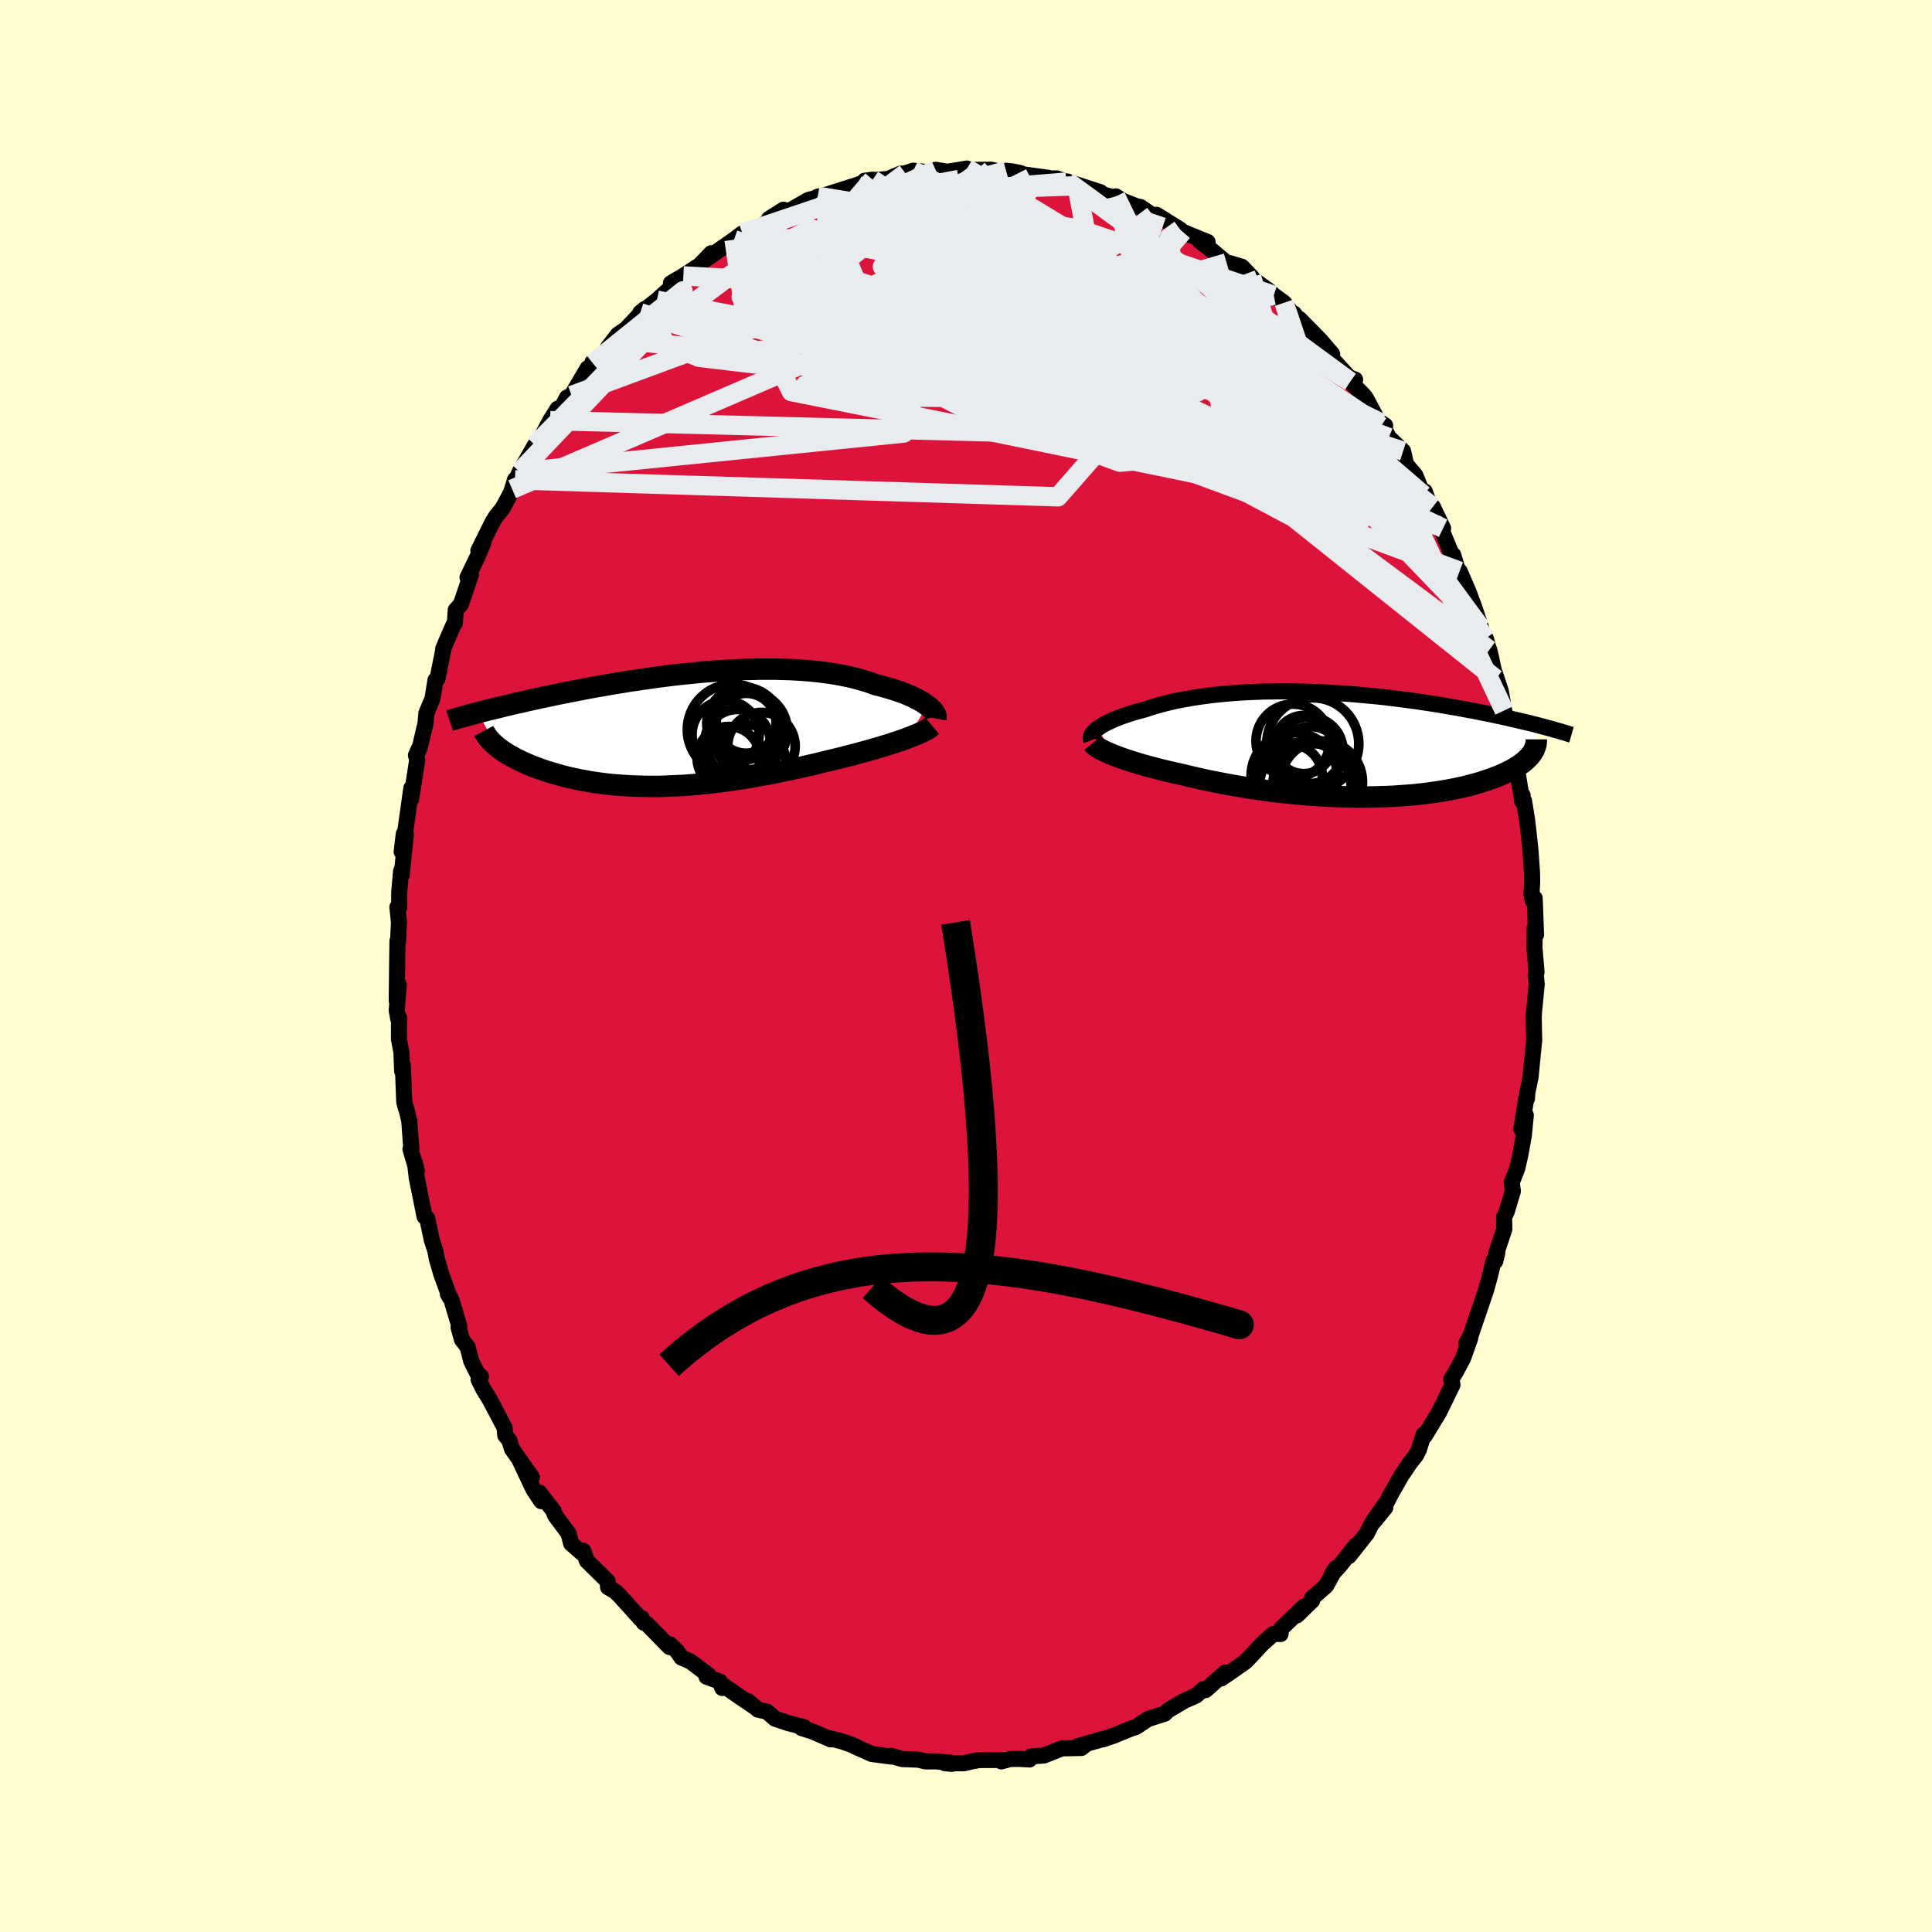 <svg viewBox="-100 -100 200 200" xmlns="http://www.w3.org/2000/svg" width="500" height="500" id="face-svg">
    <defs>
      <clipPath id="leftEyeClipPath">
        <polyline points="25.26,-2.44 25.04,-2.59 24.81,-2.75 24.55,-2.91 24.27,-3.06 23.97,-3.21 23.65,-3.37 23.31,-3.52 22.95,-3.67 22.57,-3.81 22.17,-3.95 21.76,-4.09 21.33,-4.22 20.88,-4.35 20.41,-4.48 19.93,-4.59 19.43,-4.78 18.91,-4.95 18.36,-5.11 17.79,-5.27 17.2,-5.41 16.58,-5.54 15.95,-5.66 15.29,-5.77 14.61,-5.86 13.92,-5.95 13.2,-6.02 12.48,-6.08 11.73,-6.13 10.98,-6.17 10.21,-6.19 9.43,-6.21 8.64,-6.21 7.84,-6.21 7.04,-6.19 6.23,-6.17 5.42,-6.13 4.61,-6.09 3.79,-6.04 2.97,-5.98 2.16,-5.92 1.35,-5.84 0.54,-5.76 -0.27,-5.68 -1.07,-5.59 -1.86,-5.49 -2.64,-5.39 -3.42,-5.28 -4.19,-5.17 -4.94,-5.06 -5.69,-4.95 -6.42,-4.83 -7.14,-4.71 -7.85,-4.59 -8.54,-4.47 -9.22,-4.35 -9.89,-4.23 -10.54,-4.1 -11.17,-3.98 -11.79,-3.86 -12.4,-3.74 -12.99,-3.62 -13.56,-3.5 -14.12,-3.38 -14.66,-3.27 -15.19,-3.15 -15.71,-3.04 -16.21,-2.93 -16.7,-2.81 -17.18,-2.71 -17.65,-2.6 -18.1,-2.49 -18.54,-2.39 -18.97,-2.28 -19.38,-2.18 -19.78,-2.08 -20.18,-1.99 -20.55,-1.89 -20.92,-1.8 -21.27,-1.7 -19.39,1.74 -19.2,1.89 -18.99,2.05 -18.77,2.21 -18.54,2.37 -18.29,2.52 -18.04,2.68 -17.76,2.83 -17.48,2.99 -17.18,3.14 -16.88,3.29 -16.55,3.44 -16.22,3.59 -15.87,3.74 -15.51,3.88 -15.14,4.02 -14.75,4.16 -14.35,4.3 -13.94,4.43 -13.51,4.56 -13.06,4.69 -12.6,4.82 -12.13,4.94 -11.64,5.05 -11.14,5.16 -10.63,5.27 -10.1,5.36 -9.56,5.46 -9.01,5.54 -8.44,5.62 -7.86,5.69 -7.27,5.75 -6.67,5.8 -6.05,5.84 -5.43,5.88 -4.79,5.9 -4.15,5.92 -3.49,5.93 -2.83,5.93 -2.16,5.92 -1.48,5.89 -0.79,5.86 -0.09,5.83 0.61,5.78 1.31,5.72 2.03,5.65 2.74,5.58 3.47,5.49 4.19,5.4 4.92,5.3 5.65,5.19 6.38,5.08 7.11,4.95 7.84,4.82 8.58,4.69 9.31,4.55 10.03,4.4 10.76,4.25 11.48,4.1 12.19,3.94 12.9,3.78 13.61,3.62 14.3,3.45 14.99,3.28 15.67,3.12 16.25,2.98 16.82,2.83 17.39,2.69 17.94,2.54 18.49,2.39 19.02,2.25 19.54,2.1 20.05,1.95 20.55,1.8 21.03,1.66 21.5,1.51 21.94,1.36 22.38,1.22 22.79,1.08 23.18,0.93" />
      </clipPath>
      <clipPath id="rightEyeClipPath">
        <polyline points="-24.8,-1.65 -24.61,-1.79 -24.39,-1.93 -24.16,-2.07 -23.9,-2.21 -23.62,-2.34 -23.33,-2.48 -23.01,-2.62 -22.68,-2.75 -22.33,-2.88 -21.96,-3.01 -21.57,-3.14 -21.17,-3.27 -20.75,-3.39 -20.31,-3.51 -19.86,-3.63 -19.39,-3.79 -18.9,-3.94 -18.38,-4.09 -17.85,-4.23 -17.29,-4.37 -16.71,-4.5 -16.1,-4.62 -15.48,-4.73 -14.84,-4.84 -14.18,-4.94 -13.51,-5.03 -12.82,-5.12 -12.11,-5.19 -11.39,-5.26 -10.66,-5.32 -9.92,-5.37 -9.17,-5.41 -8.4,-5.44 -7.63,-5.47 -6.86,-5.48 -6.07,-5.49 -5.29,-5.49 -4.5,-5.49 -3.7,-5.47 -2.91,-5.45 -2.12,-5.42 -1.33,-5.39 -0.54,-5.34 0.25,-5.29 1.03,-5.24 1.8,-5.18 2.57,-5.11 3.33,-5.04 4.09,-4.97 4.83,-4.89 5.57,-4.8 6.29,-4.71 7,-4.62 7.71,-4.53 8.4,-4.43 9.07,-4.33 9.74,-4.23 10.39,-4.13 11.03,-4.02 11.65,-3.91 12.26,-3.81 12.85,-3.7 13.43,-3.59 14,-3.49 14.55,-3.38 15.09,-3.27 15.62,-3.17 16.14,-3.06 16.64,-2.95 17.13,-2.85 17.61,-2.74 18.08,-2.63 18.53,-2.53 18.98,-2.42 19.41,-2.32 19.83,-2.22 20.24,-2.12 20.63,-2.02 21.01,-1.92 20.04,1.07 19.91,1.23 19.76,1.39 19.6,1.54 19.43,1.7 19.24,1.86 19.03,2.01 18.81,2.17 18.58,2.32 18.32,2.48 18.06,2.63 17.77,2.77 17.47,2.92 17.16,3.07 16.83,3.21 16.48,3.35 16.11,3.49 15.73,3.63 15.33,3.76 14.91,3.9 14.48,4.03 14.02,4.15 13.55,4.28 13.06,4.4 12.55,4.51 12.02,4.62 11.48,4.72 10.91,4.82 10.33,4.91 9.73,5 9.12,5.08 8.49,5.15 7.84,5.22 7.17,5.27 6.5,5.32 5.8,5.37 5.1,5.4 4.38,5.42 3.65,5.44 2.91,5.45 2.16,5.45 1.4,5.44 0.63,5.42 -0.14,5.4 -0.92,5.36 -1.7,5.32 -2.49,5.27 -3.28,5.21 -4.08,5.14 -4.87,5.06 -5.66,4.98 -6.45,4.89 -7.23,4.79 -8.01,4.68 -8.79,4.57 -9.55,4.45 -10.31,4.32 -11.06,4.19 -11.8,4.05 -12.53,3.91 -13.24,3.77 -13.94,3.62 -14.62,3.46 -15.29,3.31 -15.94,3.15 -16.53,3.02 -17.1,2.89 -17.66,2.76 -18.21,2.63 -18.74,2.49 -19.26,2.35 -19.77,2.22 -20.26,2.08 -20.73,1.94 -21.19,1.8 -21.62,1.66 -22.04,1.52 -22.44,1.38 -22.81,1.24 -23.17,1.11" />
      </clipPath>
      <filter id="fuzzy">
        <feTurbulence id="turbulence" baseFrequency="0.05" numOctaves="3" type="noise" result="noise" />
        <feDisplacementMap in="SourceGraphic" in2="noise" scale="2" />
      </filter>
      <linearGradient id="rainbowGradient" x1="0%" y1="0%" x2="100%" y2="0%">
        <stop offset="0%" style="stop-color: [object Object]; stop-opacity: 1" />
        <stop offset="50%" style="stop-color: [object Object]; stop-opacity: 1" />
        <stop offset="100%" style="stop-color: [object Object]; stop-opacity: 1" />
      </linearGradient>
    </defs>
    <rect x="-100" y="-100" width="100%" height="100%" fill="rgb(255, 253, 208)" />
    <polyline id="faceContour" points="59.06,0.64 58.98,0.92 59.08,1.88 58.76,5.16 58.81,4.53 58.77,5.38 58.82,7.69 58.66,9.26 58.44,11.52 58.11,13.1 58.07,13.73 57.99,13.72 57.49,16.88 57.95,15.44 57.75,17.52 57.39,19.52 57.06,20.97 56.5,22.4 56.61,23.32 55.98,25.41 55.7,26 55.73,27.23 54.89,29.75 55,29.68 54.79,30.56 54.63,30.48 54.19,32.28 53.83,33.57 53.3,35.12 53.38,34.9 52.23,38.27 51.79,39.05 52.2,38.51 51.46,40.6 50.69,42.04 50.23,42.79 50.29,43.03 50.36,43.35 48.96,46.22 47.48,48.65 47.38,48.5 46.87,50.1 46.59,50.64 45.96,51.44 45.07,52.76 43.97,54.69 43.31,55.98 43.41,56.06 42.06,57.7 43.38,55.73 42.14,57.48 41.49,58.75 39.64,61.09 40.37,59.97 38.67,62.11 37.89,62.95 38.28,62.34 37.28,64.16 35.83,65.43 35.83,65.69 34.26,67.22 34.98,66.32 32.63,68.59 32.56,69.15 31.82,69.14 30.63,70.2 29.47,71.46 28.93,72.01 27.53,73 26.42,73.75 26.84,73.14 24.8,74.96 24.56,74.86 24.45,74.97 23.82,75.52 22.61,76.06 21.12,76.94 20.94,77.04 20.55,77.41 18.87,77.94 18.29,78.31 17.58,78.79 17.16,78.91 15.25,79.69 14.16,80.06 13.87,80.08 13.72,80.16 11.62,80.75 12.34,80.63 11.94,80.95 9.93,80.99 8.06,81.73 6.76,81.82 6.57,82.14 5.57,82.08 4.58,82.09 3.66,82.34 3.82,82.19 1.35,82.2 0.65,82.33 -0.21,82.53 -2.19,82.53 -1.47,82.59 -1.59,82.47 -3.08,82.34 -4.19,82.34 -4.95,82.16 -6.58,82.1 -7.77,81.76 -7.73,81.84 -9.75,81.57 -11.46,80.81 -11.26,80.87 -11.85,80.61 -12.86,80.26 -14.42,79.87 -14.01,80.06 -15.87,79.25 -17.03,78.88 -16.78,78.79 -18.39,78.38 -19.76,77.92 -20.6,77.19 -21.53,76.98 -22.58,76.09 -21.98,76.63 -23.5,75.6 -24.93,74.6 -25.23,74.74 -25.47,74.08 -26.86,73.57 -26.59,73.46 -28.52,71.99 -29.45,71.59 -29.94,70.89 -30.63,70.23 -30.69,70.5 -33.01,68.13 -33.36,67.98 -33.56,67.51 -33.7,67.57 -35.9,65.13 -36.36,64.71 -37.05,64.31 -37.09,63.7 -39.25,61.57 -39.61,60.54 -39.77,60.75 -40.88,59.78 -41.14,58.75 -42.52,56.89 -42.64,56.63 -42.68,56.43 -44.18,54.49 -43.97,55.4 -44.79,54.16 -46.22,51.13 -44.94,52.92 -47,49.99 -47.27,49.11 -47.69,48.6 -47.77,47.78 -49.34,44.81 -49.94,43.85 -50.46,42.81 -50.21,42.5 -50.62,42.1 -51.22,40.89 -51.59,39.44 -52.18,38.67 -52.53,37.4 -52.45,37.29 -53.27,34.53 -53.64,33.94 -53.43,34.33 -54.33,31.86 -54.78,30.31 -54.94,29.46 -55.3,28.37 -55.77,26.14 -56.05,25.94 -56.16,25.37 -56.86,21.92 -57.03,20.43 -56.85,21.19 -57.51,18.96 -57.42,18.95 -57.63,16.05 -57.94,14.75 -58,14.66 -58.15,14.1 -58.3,10.28 -58.37,10.88 -58.44,8.97 -58.7,7.56 -58.69,5.32 -58.78,5.45 -58.93,4.58 -58.72,1.93 -58.93,3.58 -58.88,-0.7 -58.85,-2.61 -58.79,-2.57 -58.7,-4.54 -58.86,-6.1 -58.68,-6.04 -58.67,-7.63 -58.48,-9.82 -58.42,-9.41 -57.98,-13.64 -58.42,-11.82 -58.2,-13.67 -58.1,-13.54 -57.42,-18.4 -57.44,-17.28 -56.81,-21.33 -56.94,-21.82 -56.5,-22.8 -56.85,-21.89 -56.52,-22.7 -55.95,-25.12 -55.86,-26.17 -55.23,-27.68 -54.92,-29.59 -54.71,-29.74 -54.09,-32.83 -54.12,-32.83 -53.74,-33.74 -53.06,-35.3 -52.91,-35.51 -52.82,-36.86 -52.29,-37.43 -51.25,-40.51 -51.6,-40.22 -50.55,-42.4 -49.98,-43.78 -50.48,-42.99 -49,-45.98 -48.63,-46.57 -47.98,-47.36 -47.11,-48.98 -46.98,-49.36 -46.69,-50.33 -46.48,-50.52 -46.21,-51.14 -44.62,-53.91 -44.38,-53.92 -43.05,-56.46 -42.95,-56.61 -42.28,-57.68 -41.82,-57.88 -41.31,-58.84 -40.83,-59.06 -39.17,-61.88 -38.92,-61.34 -38.67,-62.49 -38.62,-62.39 -35.99,-64.85 -37.09,-63.99 -36.05,-65.35 -35.18,-65.95 -33.23,-68.03 -33.72,-67.63 -33.24,-67.94 -31.99,-68.92 -30.28,-70.47 -29.45,-70.9 -30.54,-70.69 -29.26,-71.44 -27.55,-72.56 -26.37,-73.79 -26.83,-73.22 -24.01,-75.19 -23.15,-75.84 -23.19,-75.57 -22.65,-75.87 -20.39,-77.07 -20.38,-77.35 -18.89,-78.29 -18.81,-78.14 -18.7,-77.94 -16.32,-79.3 -15.04,-79.63 -16.55,-79.04 -15.35,-79.64 -14.58,-79.8 -11.79,-80.69 -11.13,-80.88 -11.3,-80.85 -9.66,-81.4 -10.49,-81.29 -8.06,-81.47 -6.79,-82.02 -6.27,-82.06 -5.47,-82.33 -4.36,-82.22 -3.86,-82.19 -3.14,-82.42 -1.91,-82.22 0.1,-82.55 -0.28,-82.35 0.54,-82.41 2.61,-82.43 3.59,-82.21 4.15,-82.32 4.82,-82.25 5.65,-82.08 5.33,-82.03 8.53,-81.59 7.83,-81.51 9.41,-81.53 11.48,-80.77 10.39,-81.15 10.5,-81.21 13.92,-80.1 13.32,-80.12 15.9,-79.38 15.51,-79.67 16.26,-79.19 17.99,-78.52 17.62,-78.66 18.05,-78.57 19.36,-77.69 19.73,-77.76 22.17,-76.24 22.42,-76.01 23.14,-75.71 25.01,-74.95 24.21,-75.03 25.3,-74.2 26.98,-72.79 27.26,-72.77 28.55,-72.39 29.57,-71.32 28.95,-71.64 31.43,-69.85 31.86,-69.43 32.92,-68.66 33.76,-67.56 33.95,-67.54 34.42,-66.89 34.52,-66.98 36.7,-64.76 37.9,-63.36 37.73,-63.23 37.68,-63.1 39.66,-60.94 40.28,-60.71 39.77,-60.5 41.09,-59.17 41.39,-58.8 42.95,-55.88 43.39,-55.95 42.99,-56.21 43.78,-54.7 45.25,-53.3 45.55,-51.94 46.52,-50.79 47.34,-48.76 47.39,-48.85 47.49,-49.13 48.07,-47.51 48.33,-47.53 49.39,-45.31 49.06,-45.56 50.24,-42.71 50.44,-42.55 51,-40.68 51.1,-40.87 52.03,-38.72 52.59,-37.22 53.33,-34.98 53.11,-35.25 53.81,-33.9 54.42,-31.65 54.17,-32.72 54.84,-29.72 54.71,-30.41 55.36,-28.46 55.71,-26.45 56.13,-24.93 56.53,-23.83 56.67,-23.82 57.04,-21.06 56.8,-21.82 57.59,-17.04 57.62,-17.68 57.55,-17.11 57.77,-17.08 58.09,-15.08 58.26,-13.59 58.43,-12.01 58.59,-9.71 58.61,-8.72 58.54,-7.4 58.68,-6.74 58.87,-7.02 59.01,-3.23 58.87,-3.97 58.85,-1.87 59.06,0.64 58.98,0.92" fill="rgb(220, 20, 60)" stroke="black" stroke-width="1.667" stroke-linejoin="round" filter="url(#fuzzy)" />
    <g transform="translate(38.44 -22.94)">
      <polyline id="rightCountour" points="-24.8,-1.65 -24.61,-1.79 -24.39,-1.93 -24.16,-2.07 -23.9,-2.21 -23.62,-2.34 -23.33,-2.48 -23.01,-2.62 -22.68,-2.75 -22.33,-2.88 -21.96,-3.01 -21.57,-3.14 -21.17,-3.27 -20.75,-3.39 -20.31,-3.51 -19.86,-3.63 -19.39,-3.79 -18.9,-3.94 -18.38,-4.09 -17.85,-4.23 -17.29,-4.37 -16.71,-4.5 -16.1,-4.62 -15.48,-4.73 -14.84,-4.84 -14.18,-4.94 -13.51,-5.03 -12.82,-5.12 -12.11,-5.19 -11.39,-5.26 -10.66,-5.32 -9.92,-5.37 -9.17,-5.41 -8.4,-5.44 -7.63,-5.47 -6.86,-5.48 -6.07,-5.49 -5.29,-5.49 -4.5,-5.49 -3.7,-5.47 -2.91,-5.45 -2.12,-5.42 -1.33,-5.39 -0.54,-5.34 0.25,-5.29 1.03,-5.24 1.8,-5.18 2.57,-5.11 3.33,-5.04 4.09,-4.97 4.83,-4.89 5.57,-4.8 6.29,-4.71 7,-4.62 7.71,-4.53 8.4,-4.43 9.07,-4.33 9.74,-4.23 10.39,-4.13 11.03,-4.02 11.65,-3.91 12.26,-3.81 12.85,-3.7 13.43,-3.59 14,-3.49 14.55,-3.38 15.09,-3.27 15.62,-3.17 16.14,-3.06 16.64,-2.95 17.13,-2.85 17.61,-2.74 18.08,-2.63 18.53,-2.53 18.98,-2.42 19.41,-2.32 19.83,-2.22 20.24,-2.12 20.63,-2.02 21.01,-1.92 20.04,1.07 19.91,1.23 19.76,1.39 19.6,1.54 19.43,1.7 19.24,1.86 19.03,2.01 18.81,2.17 18.58,2.32 18.32,2.48 18.06,2.63 17.77,2.77 17.47,2.92 17.16,3.07 16.83,3.21 16.48,3.35 16.11,3.49 15.73,3.63 15.33,3.76 14.91,3.9 14.48,4.03 14.02,4.15 13.55,4.28 13.06,4.4 12.55,4.51 12.02,4.62 11.48,4.72 10.91,4.82 10.33,4.91 9.73,5 9.12,5.08 8.49,5.15 7.84,5.22 7.17,5.27 6.5,5.32 5.8,5.37 5.1,5.4 4.38,5.42 3.65,5.44 2.91,5.45 2.16,5.45 1.4,5.44 0.63,5.42 -0.14,5.4 -0.92,5.36 -1.7,5.32 -2.49,5.27 -3.28,5.21 -4.08,5.14 -4.87,5.06 -5.66,4.98 -6.45,4.89 -7.23,4.79 -8.01,4.68 -8.79,4.57 -9.55,4.45 -10.31,4.32 -11.06,4.19 -11.8,4.05 -12.53,3.91 -13.24,3.77 -13.94,3.62 -14.62,3.46 -15.29,3.31 -15.94,3.15 -16.53,3.02 -17.1,2.89 -17.66,2.76 -18.21,2.63 -18.74,2.49 -19.26,2.35 -19.77,2.22 -20.26,2.08 -20.73,1.94 -21.19,1.8 -21.62,1.66 -22.04,1.52 -22.44,1.38 -22.81,1.24 -23.17,1.11" fill="white" stroke="white" stroke-width="0" stroke-linejoin="round" filter="url(#fuzzy)" />
    </g>
    <g transform="translate(-29.25 -24.52)">
      <polyline id="leftCountour" points="25.26,-2.44 25.04,-2.59 24.81,-2.75 24.55,-2.91 24.27,-3.06 23.97,-3.21 23.65,-3.37 23.31,-3.52 22.95,-3.67 22.57,-3.81 22.17,-3.95 21.76,-4.09 21.33,-4.22 20.88,-4.35 20.41,-4.48 19.93,-4.59 19.43,-4.78 18.91,-4.95 18.36,-5.11 17.79,-5.27 17.2,-5.41 16.58,-5.54 15.95,-5.66 15.29,-5.77 14.61,-5.86 13.92,-5.95 13.2,-6.02 12.48,-6.08 11.73,-6.13 10.98,-6.17 10.21,-6.19 9.43,-6.21 8.64,-6.21 7.84,-6.21 7.04,-6.19 6.23,-6.17 5.42,-6.13 4.61,-6.09 3.79,-6.04 2.97,-5.98 2.16,-5.92 1.35,-5.84 0.54,-5.76 -0.27,-5.68 -1.07,-5.59 -1.86,-5.49 -2.64,-5.39 -3.42,-5.28 -4.19,-5.17 -4.94,-5.06 -5.69,-4.95 -6.42,-4.83 -7.14,-4.71 -7.85,-4.59 -8.54,-4.47 -9.22,-4.35 -9.89,-4.23 -10.54,-4.1 -11.17,-3.98 -11.79,-3.86 -12.4,-3.74 -12.99,-3.62 -13.56,-3.5 -14.12,-3.38 -14.66,-3.27 -15.19,-3.15 -15.71,-3.04 -16.21,-2.93 -16.7,-2.81 -17.18,-2.71 -17.65,-2.6 -18.1,-2.49 -18.54,-2.39 -18.97,-2.28 -19.38,-2.18 -19.78,-2.08 -20.18,-1.99 -20.55,-1.89 -20.92,-1.8 -21.27,-1.7 -19.39,1.74 -19.2,1.89 -18.99,2.05 -18.77,2.21 -18.54,2.37 -18.29,2.52 -18.04,2.68 -17.76,2.83 -17.48,2.99 -17.18,3.14 -16.88,3.29 -16.55,3.44 -16.22,3.59 -15.87,3.74 -15.51,3.88 -15.14,4.02 -14.75,4.16 -14.35,4.3 -13.94,4.43 -13.51,4.56 -13.06,4.69 -12.6,4.82 -12.13,4.94 -11.64,5.05 -11.14,5.16 -10.63,5.27 -10.1,5.36 -9.56,5.46 -9.01,5.54 -8.44,5.62 -7.86,5.69 -7.27,5.75 -6.67,5.8 -6.05,5.84 -5.43,5.88 -4.79,5.9 -4.15,5.92 -3.49,5.93 -2.83,5.93 -2.16,5.92 -1.48,5.89 -0.79,5.86 -0.09,5.83 0.61,5.78 1.31,5.72 2.03,5.65 2.74,5.58 3.47,5.49 4.19,5.4 4.92,5.3 5.65,5.19 6.38,5.08 7.11,4.95 7.84,4.82 8.58,4.69 9.31,4.55 10.03,4.4 10.76,4.25 11.48,4.1 12.19,3.94 12.9,3.78 13.61,3.62 14.3,3.45 14.99,3.28 15.67,3.12 16.25,2.98 16.82,2.83 17.39,2.69 17.94,2.54 18.49,2.39 19.02,2.25 19.54,2.1 20.05,1.95 20.55,1.8 21.03,1.66 21.5,1.51 21.94,1.36 22.38,1.22 22.79,1.08 23.18,0.93" fill="white" stroke="white" stroke-width="0" stroke-linejoin="round" filter="url(#fuzzy)" />
    </g>
    <g transform="translate(38.44 -22.94)">
      <polyline id="rightUpper" points="-25.48,-0.43 -25.52,-0.53 -25.54,-0.64 -25.52,-0.76 -25.49,-0.87 -25.43,-1 -25.35,-1.12 -25.25,-1.25 -25.12,-1.38 -24.97,-1.52 -24.8,-1.65 -24.61,-1.79 -24.39,-1.93 -24.16,-2.07 -23.9,-2.21 -23.62,-2.34 -23.33,-2.48 -23.01,-2.62 -22.68,-2.75 -22.33,-2.88 -21.96,-3.01 -21.57,-3.14 -21.17,-3.27 -20.75,-3.39 -20.31,-3.51 -19.86,-3.63 -19.39,-3.79 -18.9,-3.94 -18.38,-4.09 -17.85,-4.23 -17.29,-4.37 -16.71,-4.5 -16.1,-4.62 -15.48,-4.73 -14.84,-4.84 -14.18,-4.94 -13.51,-5.03 -12.82,-5.12 -12.11,-5.19 -11.39,-5.26 -10.66,-5.32 -9.92,-5.37 -9.17,-5.41 -8.4,-5.44 -7.63,-5.47 -6.86,-5.48 -6.07,-5.49 -5.29,-5.49 -4.5,-5.49 -3.7,-5.47 -2.91,-5.45 -2.12,-5.42 -1.33,-5.39 -0.54,-5.34 0.25,-5.29 1.03,-5.24 1.8,-5.18 2.57,-5.11 3.33,-5.04 4.09,-4.97 4.83,-4.89 5.57,-4.8 6.29,-4.71 7,-4.62 7.71,-4.53 8.4,-4.43 9.07,-4.33 9.74,-4.23 10.39,-4.13 11.03,-4.02 11.65,-3.91 12.26,-3.81 12.85,-3.7 13.43,-3.59 14,-3.49 14.55,-3.38 15.09,-3.27 15.62,-3.17 16.14,-3.06 16.64,-2.95 17.13,-2.85 17.61,-2.74 18.08,-2.63 18.53,-2.53 18.98,-2.42 19.41,-2.32 19.83,-2.22 20.24,-2.12 20.63,-2.02 21.01,-1.92 21.39,-1.82 21.75,-1.72 22.1,-1.63 22.43,-1.53 22.76,-1.44 23.08,-1.35 23.38,-1.26 23.68,-1.17 23.96,-1.08 24.24,-1" fill="none" stroke="black" stroke-width="1.667" stroke-linejoin="round" filter="url(#fuzzy)" />
      <polyline id="rightLower" points="-25.33,-0.13 -25.24,-0.02 -25.12,0.09 -24.97,0.21 -24.79,0.33 -24.59,0.45 -24.35,0.58 -24.09,0.71 -23.81,0.84 -23.5,0.97 -23.17,1.11 -22.81,1.24 -22.44,1.38 -22.04,1.52 -21.62,1.66 -21.19,1.8 -20.73,1.94 -20.26,2.08 -19.77,2.22 -19.26,2.35 -18.74,2.49 -18.21,2.63 -17.66,2.76 -17.1,2.89 -16.53,3.02 -15.94,3.15 -15.29,3.31 -14.62,3.46 -13.94,3.62 -13.24,3.77 -12.53,3.91 -11.8,4.05 -11.06,4.19 -10.31,4.32 -9.55,4.45 -8.79,4.57 -8.01,4.68 -7.23,4.79 -6.45,4.89 -5.66,4.98 -4.87,5.06 -4.08,5.14 -3.28,5.21 -2.49,5.27 -1.7,5.32 -0.92,5.36 -0.14,5.4 0.63,5.42 1.4,5.44 2.16,5.45 2.91,5.45 3.65,5.44 4.38,5.42 5.1,5.4 5.8,5.37 6.5,5.32 7.17,5.27 7.84,5.22 8.49,5.15 9.12,5.08 9.73,5 10.33,4.91 10.91,4.82 11.48,4.72 12.02,4.62 12.55,4.51 13.06,4.4 13.55,4.28 14.02,4.15 14.48,4.03 14.91,3.9 15.33,3.76 15.73,3.63 16.11,3.49 16.48,3.35 16.83,3.21 17.16,3.07 17.47,2.92 17.77,2.77 18.06,2.63 18.32,2.48 18.58,2.32 18.81,2.17 19.03,2.01 19.24,1.86 19.43,1.7 19.6,1.54 19.76,1.39 19.91,1.23 20.04,1.07 20.16,0.91 20.26,0.75 20.35,0.59 20.42,0.43 20.48,0.27 20.53,0.11 20.57,-0.04 20.59,-0.2 20.6,-0.36 20.6,-0.52" fill="none" stroke="black" stroke-width="2.222" stroke-linejoin="round" filter="url(#fuzzy)" />
      <circle r="4.234" cx="-1.628" cy="3.873" stroke="black" fill="none" stroke-width="1.0" filter="url(#fuzzy)" clip-path="url(#rightEyeClipPath)" /><circle r="3.148" cx="-2.753" cy="1.303" stroke="black" fill="none" stroke-width="1.0" filter="url(#fuzzy)" clip-path="url(#rightEyeClipPath)" /><circle r="4.764" cx="-2.543" cy="-0.062" stroke="black" fill="none" stroke-width="1.0" filter="url(#fuzzy)" clip-path="url(#rightEyeClipPath)" /><circle r="4.282" cx="-2.398" cy="4.213" stroke="black" fill="none" stroke-width="1.0" filter="url(#fuzzy)" clip-path="url(#rightEyeClipPath)" /><circle r="3.348" cx="-4.903" cy="3.323" stroke="black" fill="none" stroke-width="1.0" filter="url(#fuzzy)" clip-path="url(#rightEyeClipPath)" /><circle r="4.762" cx="-3.328" cy="4.483" stroke="black" fill="none" stroke-width="1.0" filter="url(#fuzzy)" clip-path="url(#rightEyeClipPath)" /><circle r="3.826" cx="-4.593" cy="-0.347" stroke="black" fill="none" stroke-width="1.0" filter="url(#fuzzy)" clip-path="url(#rightEyeClipPath)" /><circle r="4.46" cx="-4.468" cy="3.243" stroke="black" fill="none" stroke-width="1.0" filter="url(#fuzzy)" clip-path="url(#rightEyeClipPath)" /><circle r="3.444" cx="-2.863" cy="0.608" stroke="black" fill="none" stroke-width="1.0" filter="url(#fuzzy)" clip-path="url(#rightEyeClipPath)" /><circle r="3.012" cx="-3.473" cy="0.018" stroke="black" fill="none" stroke-width="1.0" filter="url(#fuzzy)" clip-path="url(#rightEyeClipPath)" />
      </g>
    <g transform="translate(-29.25 -24.52)">
      <polyline id="leftUpper" points="26.13,-1.1 26.15,-1.21 26.15,-1.32 26.12,-1.44 26.07,-1.57 25.99,-1.7 25.89,-1.84 25.77,-1.99 25.62,-2.13 25.45,-2.29 25.26,-2.44 25.04,-2.59 24.81,-2.75 24.55,-2.91 24.27,-3.06 23.97,-3.21 23.65,-3.37 23.31,-3.52 22.95,-3.67 22.57,-3.81 22.17,-3.95 21.76,-4.09 21.33,-4.22 20.88,-4.35 20.41,-4.48 19.93,-4.59 19.43,-4.78 18.91,-4.95 18.36,-5.11 17.79,-5.27 17.2,-5.41 16.58,-5.54 15.95,-5.66 15.29,-5.77 14.61,-5.86 13.92,-5.95 13.2,-6.02 12.48,-6.08 11.73,-6.13 10.98,-6.17 10.21,-6.19 9.43,-6.21 8.64,-6.21 7.84,-6.21 7.04,-6.19 6.23,-6.17 5.42,-6.13 4.61,-6.09 3.79,-6.04 2.97,-5.98 2.16,-5.92 1.35,-5.84 0.54,-5.76 -0.27,-5.68 -1.07,-5.59 -1.86,-5.49 -2.64,-5.39 -3.42,-5.28 -4.19,-5.17 -4.94,-5.06 -5.69,-4.95 -6.42,-4.83 -7.14,-4.71 -7.85,-4.59 -8.54,-4.47 -9.22,-4.35 -9.89,-4.23 -10.54,-4.1 -11.17,-3.98 -11.79,-3.86 -12.4,-3.74 -12.99,-3.62 -13.56,-3.5 -14.12,-3.38 -14.66,-3.27 -15.19,-3.15 -15.71,-3.04 -16.21,-2.93 -16.7,-2.81 -17.18,-2.71 -17.65,-2.6 -18.1,-2.49 -18.54,-2.39 -18.97,-2.28 -19.38,-2.18 -19.78,-2.08 -20.18,-1.99 -20.55,-1.89 -20.92,-1.8 -21.27,-1.7 -21.62,-1.61 -21.95,-1.53 -22.27,-1.44 -22.58,-1.35 -22.88,-1.27 -23.16,-1.19 -23.44,-1.11 -23.71,-1.03 -23.97,-0.96 -24.21,-0.88" fill="none" stroke="black" stroke-width="2.222" stroke-linejoin="round" filter="url(#fuzzy)" />
      <polyline id="leftLower" points="25.75,-0.35 25.62,-0.24 25.46,-0.12 25.28,0 25.06,0.13 24.81,0.25 24.53,0.38 24.23,0.52 23.9,0.65 23.55,0.79 23.18,0.93 22.79,1.08 22.38,1.22 21.94,1.36 21.5,1.51 21.03,1.66 20.55,1.8 20.05,1.95 19.54,2.1 19.02,2.25 18.49,2.39 17.94,2.54 17.39,2.69 16.82,2.83 16.25,2.98 15.67,3.12 14.99,3.28 14.3,3.45 13.61,3.62 12.9,3.78 12.19,3.94 11.48,4.1 10.76,4.25 10.03,4.4 9.31,4.55 8.58,4.69 7.84,4.82 7.11,4.95 6.38,5.08 5.65,5.19 4.92,5.3 4.19,5.4 3.47,5.49 2.74,5.58 2.03,5.65 1.31,5.72 0.61,5.78 -0.09,5.83 -0.79,5.86 -1.48,5.89 -2.16,5.92 -2.83,5.93 -3.49,5.93 -4.15,5.92 -4.79,5.9 -5.43,5.88 -6.05,5.84 -6.67,5.8 -7.27,5.75 -7.86,5.69 -8.44,5.62 -9.01,5.54 -9.56,5.46 -10.1,5.36 -10.63,5.27 -11.14,5.16 -11.64,5.05 -12.13,4.94 -12.6,4.82 -13.06,4.69 -13.51,4.56 -13.94,4.43 -14.35,4.3 -14.75,4.16 -15.14,4.02 -15.51,3.88 -15.87,3.74 -16.22,3.59 -16.55,3.44 -16.88,3.29 -17.18,3.14 -17.48,2.99 -17.76,2.83 -18.04,2.68 -18.29,2.52 -18.54,2.37 -18.77,2.21 -18.99,2.05 -19.2,1.89 -19.39,1.74 -19.57,1.58 -19.74,1.42 -19.9,1.26 -20.04,1.11 -20.18,0.95 -20.3,0.8 -20.41,0.64 -20.5,0.49 -20.59,0.34 -20.67,0.19" fill="none" stroke="black" stroke-width="2.222" stroke-linejoin="round" filter="url(#fuzzy)" />
      <circle r="4.224" cx="6.441" cy="3.743" stroke="black" fill="none" stroke-width="1.0" filter="url(#fuzzy)" clip-path="url(#leftEyeClipPath)" /><circle r="3.492" cx="8.076" cy="1.758" stroke="black" fill="none" stroke-width="1.0" filter="url(#fuzzy)" clip-path="url(#leftEyeClipPath)" /><circle r="3.258" cx="4.671" cy="2.983" stroke="black" fill="none" stroke-width="1.0" filter="url(#fuzzy)" clip-path="url(#leftEyeClipPath)" /><circle r="3.772" cx="6.186" cy="-0.582" stroke="black" fill="none" stroke-width="1.0" filter="url(#fuzzy)" clip-path="url(#leftEyeClipPath)" /><circle r="4.702" cx="5.106" cy="0.053" stroke="black" fill="none" stroke-width="1.0" filter="url(#fuzzy)" clip-path="url(#leftEyeClipPath)" /><circle r="3.476" cx="4.366" cy="0.533" stroke="black" fill="none" stroke-width="1.0" filter="url(#fuzzy)" clip-path="url(#leftEyeClipPath)" /><circle r="3.64" cx="6.456" cy="-0.577" stroke="black" fill="none" stroke-width="1.0" filter="url(#fuzzy)" clip-path="url(#leftEyeClipPath)" /><circle r="4.018" cx="6.741" cy="0.178" stroke="black" fill="none" stroke-width="1.0" filter="url(#fuzzy)" clip-path="url(#leftEyeClipPath)" /><circle r="3.102" cx="6.491" cy="-0.607" stroke="black" fill="none" stroke-width="1.0" filter="url(#fuzzy)" clip-path="url(#leftEyeClipPath)" /><circle r="3.388" cx="5.601" cy="1.348" stroke="black" fill="none" stroke-width="1.0" filter="url(#fuzzy)" clip-path="url(#leftEyeClipPath)" />
    </g>
    <g id="hairs">
      <polyline points="43.78,-54.7 4.83,-69.53 -5.79,-73.44 -1.06,-73.35 8.3,-71.47 15.4,-68.86 17.07,-66.55 13.12,-65.38 5.36,-65.53 -3.6,-66.6 -11.48,-68.03 -17.04,-69.34 -20.2,-70.2 -21.65,-70.39 -22.27,-69.79 -22.59,-68.52 -22.32,-67.08 -20.38,-66.35 -15.67,-67.42 -8.42,-71.01 -1.11,-76.38 4.21,-80.65 10.39,-81.15" fill="none" stroke="rgb(233, 236, 239)" stroke-width="2" stroke-linejoin="round" filter="url(#fuzzy)" /><polyline points="-11.3,-80.85 18.07,-64.97 12.86,-64.86 2.19,-68.3 -3.34,-71.84 -3.85,-74.25 -1.92,-74.91 1.02,-73.79 4.84,-71.4 9.71,-68.57 15.32,-66.01 20.88,-64.04 25.6,-62.58 29.11,-61.37 31.39,-60.25 32.42,-59.4 31.76,-59.31 28.7,-60.4 22.78,-62.58 14.35,-65.11 4.69,-67.36 -3.84,-69.81 -7.57,-73.79 -4.08,-79.08 -5.47,-82.33" fill="none" stroke="rgb(233, 236, 239)" stroke-width="2" stroke-linejoin="round" filter="url(#fuzzy)" /><polyline points="-3.14,-82.42 -8.59,-79.91 -9.33,-76.45 -3.46,-72.05 2.62,-67.48 5.72,-64.69 6.47,-64.52 6.3,-66.22 6.04,-68.18 6.12,-69.02 6.78,-68.21 7.94,-66.27 8.95,-64.45 9.05,-63.97 8.04,-65.3 6.24,-67.89 3.65,-70.58 -0.66,-72.46 -7.26,-73.61 -13.36,-75.08 -11.41,-78.06 4.15,-82.32" fill="none" stroke="rgb(233, 236, 239)" stroke-width="2" stroke-linejoin="round" filter="url(#fuzzy)" /><polyline points="-46.21,-51.14 -6.45,-55.17 -4.87,-61.09 -8.56,-65.95 -10.4,-68.59 -8.55,-69.01 -4.06,-67.69 0.5,-65.36 2.84,-62.82 2,-60.91 -1.57,-60.34 -6.54,-61.53 -11.13,-64.47 -13.86,-68.57 -14.35,-72.82 -14.12,-75.86 -16.05,-76.3 -22.39,-73.01 -33.06,-64.98 -46.21,-51.14" fill="none" stroke="rgb(233, 236, 239)" stroke-width="2" stroke-linejoin="round" filter="url(#fuzzy)" /><polyline points="15.51,-79.67 19.07,-66.16 4.88,-68.8 -5.27,-71.62 -8.65,-72.39 -7.41,-72.46 -4.28,-72.74 -0.75,-72.95 2.96,-72.25 6.98,-70.2 11.07,-67.14 14.55,-64.14 16.53,-62.38 16.21,-62.62 13.23,-64.9 8.13,-68.53 2.55,-72.45 -1.43,-75.52 -2.35,-76.8 0.1,-75.77 6.4,-72.82 17.35,-70.72 19.73,-77.76" fill="none" stroke="rgb(233, 236, 239)" stroke-width="2" stroke-linejoin="round" filter="url(#fuzzy)" /><polyline points="53.33,-34.98 28.4,-60.91 23.11,-67.55 21.87,-68.57 19.08,-68.05 12.91,-67.1 5.15,-65.9 -1.29,-64.6 -5.2,-63.51 -7.69,-62.81 -10.83,-62.44 -15.8,-62.25 -22,-62.34 -27.62,-63.01 -31.08,-64.41 -32.04,-66.23 -31.25,-68.01 -29.66,-69.61 -29.3,-69.89 -38.62,-62.39" fill="none" stroke="rgb(233, 236, 239)" stroke-width="2" stroke-linejoin="round" filter="url(#fuzzy)" /><polyline points="28.95,-71.64 30.09,-68.61 30.71,-65.63 29.05,-64.23 25.03,-63.87 19.5,-64.94 14.88,-67.12 13.29,-69.13 14.85,-69.84 17.42,-69.15 17.83,-67.97 13.7,-67.32 5.39,-67.47 -2.92,-67.63 -4.12,-66.08 8.28,-60.03 33.9,-46.44 54.84,-29.72" fill="none" stroke="rgb(233, 236, 239)" stroke-width="2" stroke-linejoin="round" filter="url(#fuzzy)" /><polyline points="-24.01,-75.19 16.25,-61.63 18.87,-65.52 13.51,-70.97 11.1,-72.51 13.42,-69.27 18.52,-62.92 23.1,-56.32 24.34,-52.17 21.35,-51.94 15.27,-55.52 8.16,-61.48 1.9,-67.79 -2.09,-72.5 -2.24,-74.46 3.26,-73.62 15.18,-70.75 30.23,-66.43 39.77,-60.5" fill="none" stroke="rgb(233, 236, 239)" stroke-width="2" stroke-linejoin="round" filter="url(#fuzzy)" /><polyline points="-23.15,-75.84 -13.88,-78.97 -6.23,-77.82 0.87,-75.2 4.51,-73.82 4.59,-74.07 3.12,-75.05 1.63,-76.02 0.26,-76.82 -1.61,-77.51 -4.42,-78.02 -8,-78.17 -11.72,-77.86 -14.4,-77.24 -14.24,-76.66 -9.05,-76.36 2.65,-75.61 20.24,-71.14 42.95,-55.88" fill="none" stroke="rgb(233, 236, 239)" stroke-width="2" stroke-linejoin="round" filter="url(#fuzzy)" /><polyline points="-15.04,-79.63 -7.88,-78.46 -0.23,-73.55 6.11,-68.64 7.53,-64.9 5.03,-63.1 1.99,-63.65 0.76,-66.25 0.91,-69.97 0.25,-73.7 -2.9,-76.41 -8.36,-77.28 -14.8,-75.79 -20.81,-72.1 -23.27,-69.25 -6.27,-82.06" fill="none" stroke="rgb(233, 236, 239)" stroke-width="2" stroke-linejoin="round" filter="url(#fuzzy)" /><polyline points="-29.26,-71.44 8.71,-69.32 25.39,-63.21 31.33,-59.39 28.9,-60.27 21.5,-63.77 12.85,-67.3 5.36,-69.69 0.14,-71.13 -2.21,-72.14 -1.17,-72.71 3.46,-72.22 11.03,-69.91 19.93,-65.62 27.81,-60.03 32.13,-54.55 30.88,-50.91 24.1,-50.91 16.82,-55.4 21.79,-60.84 45.25,-53.3" fill="none" stroke="rgb(233, 236, 239)" stroke-width="2" stroke-linejoin="round" filter="url(#fuzzy)" /><polyline points="55.71,-26.45 46.05,-47 40.91,-52.21 30.49,-53.26 14.78,-54.57 -0.55,-57.93 -10.5,-63.07 -13.89,-68.5 -12.74,-72.69 -10.07,-74.93 -7.96,-75.51 -6.5,-75.34 -3.73,-75.56 1.78,-77.1 6.35,-80.03 5.33,-82.03" fill="none" stroke="rgb(233, 236, 239)" stroke-width="2" stroke-linejoin="round" filter="url(#fuzzy)" /><polyline points="53.81,-33.9 45.4,-45.17 38.09,-54.97 35.83,-58.49 36.12,-58.57 35.95,-58.62 33.27,-60.66 27.97,-64.38 21.76,-67.77 17.03,-68.77 15.16,-66.73 15.26,-62.78 15.07,-59.13 15.73,-56.96 27.31,-52.71 54.17,-32.72" fill="none" stroke="rgb(233, 236, 239)" stroke-width="2" stroke-linejoin="round" filter="url(#fuzzy)" /><polyline points="29.57,-71.32 29.56,-67.89 29.02,-64.43 25.15,-64.41 17.93,-66.12 8.63,-68 0.12,-69.17 -4.87,-69.53 -5.25,-69.44 -1.77,-69.18 3.74,-68.76 9.12,-68.08 12.49,-67.15 12.88,-66.31 10.69,-66.03 7.76,-66.51 6.5,-67.36 8.65,-67.69 14.19,-66.57 21.02,-63.67 23.98,-59.43 11.34,-55.06 -43.05,-56.46" fill="none" stroke="rgb(233, 236, 239)" stroke-width="2" stroke-linejoin="round" filter="url(#fuzzy)" /><polyline points="42.99,-56.21 20.95,-67 21.07,-68.26 21.25,-69.22 20.34,-70.56 19.71,-71.67 19.97,-71.88 20.98,-70.79 22,-68.57 21.94,-65.86 20.12,-63.32 16.77,-61.4 12.84,-60.42 9.23,-60.71 6.55,-62.45 6.11,-65.28 10.46,-67.75 21.37,-66.86 36.5,-57.9 53.11,-35.25" fill="none" stroke="rgb(233, 236, 239)" stroke-width="2" stroke-linejoin="round" filter="url(#fuzzy)" /><polyline points="48.07,-47.51 14.19,-54.55 23.6,-51.94 35.71,-47.56 40.94,-46.2 38.59,-48.75 30.41,-53.75 19.28,-59.36 8.46,-64.33 0.56,-68.07 -3.31,-70.31 -3.67,-70.95 -1.89,-70.04 0.81,-67.89 3.8,-65.1 6.78,-62.44 8.92,-60.57 8.61,-59.79 4.02,-59.87 -5.08,-60.15 -15.02,-60.16 -16.64,-60.13 2.79,-58.7 51.1,-40.87" fill="none" stroke="rgb(233, 236, 239)" stroke-width="2" stroke-linejoin="round" filter="url(#fuzzy)" /><polyline points="32.92,-68.66 38.13,-53.36 22.62,-54.88 6.42,-60.76 0.24,-65.2 3.71,-66.49 11.94,-65.01 20.62,-61.95 27.58,-58.71 32.21,-56.47 34.7,-55.76 35.69,-56.17 36.19,-56.62 37.13,-56.21 38.65,-55.19 39.74,-54.97 38.73,-57.1 34.03,-62.32 24.27,-71.14 10.5,-81.21" fill="none" stroke="rgb(233, 236, 239)" stroke-width="2" stroke-linejoin="round" filter="url(#fuzzy)" /><polyline points="-44.62,-53.91 -33.61,-65.14 -30.31,-67.24 -27.71,-66.65 -20.56,-65.95 -9.03,-65.14 3.41,-64.19 13.35,-63.57 19.35,-63.65 21.94,-64.28 22.41,-65.05 21.8,-65.62 20.63,-65.91 19.12,-65.86 17.38,-65.21 15.53,-63.74 14.16,-61.45 15.01,-58.64 20.47,-55.41 29.38,-52.54 30.02,-56.11 0.1,-82.55" fill="none" stroke="rgb(233, 236, 239)" stroke-width="2" stroke-linejoin="round" filter="url(#fuzzy)" /><polyline points="48.33,-47.53 21.26,-68.5 12.61,-73.15 7.09,-73.17 3.35,-72.58 3.37,-71.83 7.41,-70.74 13.8,-69.31 20.3,-67.64 25.2,-66.02 27.66,-64.82 27.8,-64.35 26.55,-64.59 25.3,-65.07 25.38,-65.22 27.24,-64.76 30.02,-63.99 31.67,-63.71 29.7,-64.85 22.06,-67.83 8.08,-71.9 -9.31,-75.42 -15.35,-79.64" fill="none" stroke="rgb(233, 236, 239)" stroke-width="2" stroke-linejoin="round" filter="url(#fuzzy)" /><polyline points="-24.01,-75.19 -23,-68.19 -4.93,-69.65 10.38,-70.5 16.94,-71.15 15.59,-72.4 10.11,-74.08 4.56,-75.64 1.51,-76.53 1.51,-76.44 3.42,-75.32 5.38,-73.48 6.01,-71.32 5.41,-69.18 5.28,-67.19 7.77,-65.58 13.31,-64.93 19.4,-66.09 22.25,-69.34 21.23,-73.36 21.07,-75.45 22.17,-76.24" fill="none" stroke="rgb(233, 236, 239)" stroke-width="2" stroke-linejoin="round" filter="url(#fuzzy)" /><polyline points="11.48,-80.77 -1.78,-80.31 -3.72,-78.98 0.63,-75.8 7.98,-69.56 16.55,-61.81 23.63,-55.65 26.27,-53.34 23.37,-55.08 16.56,-59.53 9.28,-64.85 4.76,-69.63 4.2,-73.08 6.49,-74.95 9.5,-75.09 11.61,-73.19 11.49,-69.25 5.47,-65.03 -12.43,-65.07 -31.99,-68.92" fill="none" stroke="rgb(233, 236, 239)" stroke-width="2" stroke-linejoin="round" filter="url(#fuzzy)" /><polyline points="-31.99,-68.92 7.27,-57.73 11.74,-64.05 12.19,-69.86 13.83,-71.9 16.28,-71.47 17.89,-70.67 17.43,-70.42 14.42,-70.2 8.57,-69.11 -0.32,-66.88 -10.99,-64.14 -19.17,-61.65 -18.08,-59.46 -1.94,-56.24 27.76,-50.14 49.06,-45.56" fill="none" stroke="rgb(233, 236, 239)" stroke-width="2" stroke-linejoin="round" filter="url(#fuzzy)" /><polyline points="19.36,-77.69 -0.77,-62.33 9.09,-61.94 16.52,-64.91 18.55,-66.89 16.84,-67.81 13.45,-68.51 10.1,-69.35 7.35,-70.31 4.63,-71.34 1.33,-72.55 -2.2,-73.94 -4.88,-75.23 -5.75,-75.84 -4.65,-75.06 -2.18,-72.53 0.29,-68.81 -0.02,-66.26 -6.24,-69.7 -3.86,-82.19" fill="none" stroke="rgb(233, 236, 239)" stroke-width="2" stroke-linejoin="round" filter="url(#fuzzy)" /><polyline points="0.1,-82.55 12.13,-75.25 21.1,-67.25 21.15,-65.09 18.94,-66.4 18.21,-67.87 17.84,-68.05 15.6,-67.23 11.38,-66.28 7.31,-65.84 5.57,-66.11 6.12,-66.94 6.73,-68.11 5.34,-69.58 2.87,-71.53 2.79,-74.02 3.81,-76.33 -15.35,-79.64" fill="none" stroke="rgb(233, 236, 239)" stroke-width="2" stroke-linejoin="round" filter="url(#fuzzy)" /><polyline points="34.52,-66.98 27.64,-64.87 14.57,-66.93 7.18,-65.6 2.72,-63.87 -0.7,-63.92 -3.3,-65.56 -4.91,-67.81 -5.07,-69.84 -3.15,-71.2 0.72,-71.73 5.05,-71.58 7.56,-71.2 6.63,-71.06 2.21,-71.32 -3.88,-71.86 -7.52,-73.16 -3.06,-77.04 2.61,-82.43" fill="none" stroke="rgb(233, 236, 239)" stroke-width="2" stroke-linejoin="round" filter="url(#fuzzy)" /><polyline points="53.33,-34.98 40.02,-51.54 25.64,-63.95 20.59,-66.61 23.08,-62.95 27.17,-58.2 28.63,-55.43 26.68,-55.18 22.86,-56.71 19.28,-59.06 17.28,-61.37 17.13,-62.98 18.4,-63.52 20.41,-63.04 22.52,-62.04 24.12,-61.22 24.59,-61.22 23.23,-62.2 19.53,-63.62 13.23,-64.58 3.91,-64.72 -8.89,-65.28 -20.54,-68.76 -9.66,-81.4" fill="none" stroke="rgb(233, 236, 239)" stroke-width="2" stroke-linejoin="round" filter="url(#fuzzy)" /><polyline points="0.1,-82.55 6.17,-73.8 -7.52,-68.97 -14.68,-65.38 -11.86,-63.75 -4.56,-64.17 1.96,-65.99 6.04,-68.16 8.49,-69.83 10.32,-70.71 11.62,-71.05 11.96,-71.1 11.26,-70.81 10.18,-69.83 9.72,-67.95 10.51,-65.49 12.33,-63.38 13.8,-62.61 12.41,-63.58 5.82,-65.75 -5.16,-67.86 -16.38,-68.09 -40.83,-59.06" fill="none" stroke="rgb(233, 236, 239)" stroke-width="2" stroke-linejoin="round" filter="url(#fuzzy)" /><polyline points="26.98,-72.79 19.77,-70.67 14.03,-61.71 7.82,-56.27 2.49,-56.99 -1.21,-62.16 -2.63,-68.63 -2.05,-73.89 -0.58,-76.76 0.83,-77.14 2.19,-75.43 4.42,-72.26 8.65,-68.2 15.37,-63.83 23.46,-60.02 29.22,-58.63 26.71,-62.66 12.2,-73.47 -5.47,-82.33" fill="none" stroke="rgb(233, 236, 239)" stroke-width="2" stroke-linejoin="round" filter="url(#fuzzy)" /><polyline points="15.51,-79.67 23.01,-64.14 9.54,-68.59 -0.87,-73.08 -3.29,-74.34 0.69,-73.19 7.55,-70.85 14.22,-68.02 19.05,-64.98 21.41,-62.08 21.23,-59.86 18.87,-58.86 15.25,-59.3 11.74,-61.01 9.76,-63.47 10.29,-65.95 13.61,-67.64 19.06,-67.95 24.94,-67.02 28.81,-66 28.88,-66.53 26.39,-68.91 27.64,-69.41 39.77,-60.5" fill="none" stroke="rgb(233, 236, 239)" stroke-width="2" stroke-linejoin="round" filter="url(#fuzzy)" /><polyline points="-35.99,-64.85 -22.95,-63.48 -7.13,-65.78 -3.54,-67.35 -5.44,-68.46 -7,-68.95 -7.61,-68.52 -8.78,-67.43 -11.01,-66.25 -13.05,-65.28 -12.77,-64.3 -8.46,-62.92 0.28,-61.03 12.14,-58.78 24.49,-56.33 34.28,-53.99 39.17,-53.19 39.51,-55.51 47.34,-48.76" fill="none" stroke="rgb(233, 236, 239)" stroke-width="2" stroke-linejoin="round" filter="url(#fuzzy)" /><polyline points="49.39,-45.31 35.31,-52.1 19.44,-59.55 16.26,-60.72 19.88,-60.01 22.97,-60.3 22.51,-61.56 19.05,-62.82 14.98,-63.54 12.84,-63.79 13.91,-63.83 17.6,-63.88 22.1,-63.93 25.75,-63.8 27.98,-63.41 28.96,-63.06 28.78,-63.46 27.16,-65.2 24.1,-68.37 20.06,-73.27 22.42,-76.01" fill="none" stroke="rgb(233, 236, 239)" stroke-width="2" stroke-linejoin="round" filter="url(#fuzzy)" /><polyline points="-15.04,-79.63 -7.06,-60.61 15.93,-52.15 27.07,-53.18 26.22,-58.89 18.79,-65.04 9.26,-69.15 0.22,-70.61 -6.81,-70.22 -10.74,-69.2 -11,-68.5 -8.06,-68.45 -3.58,-68.94 0.3,-69.73 2.03,-70.59 1.53,-71.42 0.13,-72.15 -0.41,-72.6 0.74,-72.39 2.94,-70.94 5.01,-67.96 6.7,-64.63 7.92,-64.56 4,-72.24 -9.66,-81.4" fill="none" stroke="rgb(233, 236, 239)" stroke-width="2" stroke-linejoin="round" filter="url(#fuzzy)" /><polyline points="-46.69,-50.33 9.52,-48.57 14.48,-54.23 7.98,-59.78 8.43,-60.96 16.89,-57.93 27.69,-53.38 35.99,-49.99 40.07,-49.06 40.15,-50.84 36.83,-54.96 30.71,-60.35 22.54,-65.14 12.4,-68.46 -0.23,-73.31 -1.91,-82.22" fill="none" stroke="rgb(233, 236, 239)" stroke-width="2" stroke-linejoin="round" filter="url(#fuzzy)" /><polyline points="11.48,-80.77 13.48,-70.41 13.34,-59.4 12.25,-55.67 11.98,-56.2 10.84,-58.05 9.32,-59.71 9.26,-60.73 10.64,-61.34 11.23,-61.71 9.25,-61.51 4.99,-60.33 -0.76,-58.85 -7.77,-58.91 -8.05,-61.34 31.86,-69.43" fill="none" stroke="rgb(233, 236, 239)" stroke-width="2" stroke-linejoin="round" filter="url(#fuzzy)" /><polyline points="31.86,-69.43 11.46,-76.34 7.75,-76.92 12.28,-75.78 16.88,-74.63 18.44,-73.73 16.82,-72.78 13.04,-71.7 8.7,-70.88 5.61,-70.86 4.76,-71.69 5.41,-72.67 5.93,-72.59 6.46,-70.27 10.11,-65.28 15.89,-61.55 -5.47,-82.33" fill="none" stroke="rgb(233, 236, 239)" stroke-width="2" stroke-linejoin="round" filter="url(#fuzzy)" /><polyline points="-33.72,-67.63 -15.22,-61.6 9.75,-60.16 22.49,-62.23 24.52,-65.16 20.76,-67.22 15.24,-67.98 10.17,-67.9 6.23,-67.66 3.21,-67.6 0.65,-67.77 -1.64,-68.11 -3.44,-68.47 -4.13,-68.59 -3.2,-68.21 -0.58,-67.47 3.31,-67.05 7.15,-67.55 6.5,-68.24 -8.78,-65.81 -46.98,-49.36" fill="none" stroke="rgb(233, 236, 239)" stroke-width="2" stroke-linejoin="round" filter="url(#fuzzy)" /><polyline points="29.57,-71.32 31.42,-65.13 28.1,-62.76 22.9,-65.06 18.29,-67.91 13.91,-70.14 10.14,-71.73 7.92,-72.63 7.29,-72.62 7.22,-71.57 6.78,-69.46 6.25,-66.41 7.01,-62.76 10.15,-59.17 15.09,-56.53 19.56,-55.45 21.24,-55.78 19.96,-56.74 18.28,-57.73 18.44,-59.56 17.08,-64.36 4.19,-72.55 -23.15,-75.84" fill="none" stroke="rgb(233, 236, 239)" stroke-width="2" stroke-linejoin="round" filter="url(#fuzzy)" />
    </g>
    
        <g id="lineNose">
        <path d="M -9.7,33.25 Q 7.54, 48.57 -1.08, -4.514" fill="none" stroke="black" stroke-width="3" stroke-linejoin="round" filter="url(#fuzzy)"></path>
        </g>
      
    <g id="mouth">
      <polyline points="-30.74,41.33 -30.26,40.9 -29.78,40.48 -29.3,40.07 -28.81,39.67 -28.32,39.28 -27.83,38.9 -27.34,38.53 -26.85,38.17 -26.35,37.82 -25.85,37.48 -25.35,37.15 -24.85,36.84 -24.35,36.53 -23.84,36.23 -23.33,35.94 -22.82,35.66 -22.31,35.38 -21.79,35.12 -21.28,34.87 -20.76,34.63 -20.24,34.39 -19.71,34.17 -19.19,33.95 -18.66,33.74 -18.13,33.54 -17.6,33.35 -17.07,33.17 -16.53,33 -15.99,32.83 -15.45,32.68 -14.91,32.53 -14.37,32.39 -13.82,32.26 -13.27,32.13 -12.72,32.01 -12.16,31.91 -11.61,31.8 -11.05,31.71 -10.49,31.62 -9.93,31.55 -9.36,31.47 -8.8,31.41 -8.23,31.35 -7.65,31.3 -7.08,31.26 -6.5,31.23 -5.92,31.2 -5.34,31.17 -4.76,31.16 -4.17,31.15 -3.59,31.15 -3,31.15 -2.4,31.16 -1.81,31.18 -1.21,31.2 -0.61,31.23 -0.01,31.26 0.6,31.3 1.2,31.35 1.81,31.4 2.43,31.46 3.04,31.52 3.66,31.59 4.28,31.66 4.9,31.74 5.52,31.82 6.15,31.91 6.78,32.01 7.41,32.1 8.05,32.21 8.68,32.32 9.32,32.43 9.97,32.55 10.61,32.67 11.26,32.8 11.91,32.93 12.56,33.06 13.21,33.2 13.87,33.35 14.53,33.49 15.19,33.64 15.86,33.8 16.53,33.96 17.2,34.12 17.87,34.29 18.55,34.46 19.23,34.63 19.91,34.8 20.59,34.98 21.28,35.17 21.97,35.35 22.66,35.54 23.35,35.73 24.05,35.92 24.75,36.12 25.45,36.32 26.16,36.52 26.87,36.72 27.58,36.93 28.29,37.14 27.58,36.93 26.87,36.72 26.16,36.52 25.45,36.32 24.75,36.12 24.05,35.92 23.35,35.73 22.66,35.54 21.97,35.35 21.28,35.17 20.59,34.98 19.91,34.8 19.23,34.63 18.55,34.46 17.87,34.29 17.2,34.12 16.53,33.96 15.86,33.8 15.19,33.64 14.53,33.49 13.87,33.35 13.21,33.2 12.56,33.06 11.91,32.93 11.26,32.8 10.61,32.67 9.97,32.55 9.32,32.43 8.68,32.32 8.05,32.21 7.41,32.1 6.78,32.01 6.15,31.91 5.52,31.82 4.9,31.74 4.28,31.66 3.66,31.59 3.04,31.52 2.43,31.46 1.81,31.4 1.2,31.35 0.6,31.3 -0.01,31.26 -0.61,31.23 -1.21,31.2 -1.81,31.18 -2.4,31.16 -3,31.15 -3.59,31.15 -4.17,31.15 -4.76,31.16 -5.34,31.17 -5.92,31.2 -6.5,31.23 -7.08,31.26 -7.65,31.3 -8.23,31.35 -8.8,31.41 -9.36,31.47 -9.93,31.55 -10.49,31.62 -11.05,31.71 -11.61,31.8 -12.16,31.91 -12.72,32.01 -13.27,32.13 -13.82,32.26 -14.37,32.39 -14.91,32.53 -15.45,32.68 -15.99,32.83 -16.53,33 -17.07,33.17 -17.6,33.35 -18.13,33.54 -18.66,33.74 -19.19,33.95 -19.71,34.17 -20.24,34.39 -20.76,34.63 -21.28,34.87 -21.79,35.12 -22.31,35.38 -22.82,35.66 -23.33,35.94 -23.84,36.23 -24.35,36.53 -24.85,36.84 -25.35,37.15 -25.85,37.48 -26.35,37.82 -26.85,38.17 -27.34,38.53 -27.83,38.9 -28.32,39.28 -28.81,39.67 -29.3,40.07 -29.78,40.48 -30.26,40.9" fill="rgb(215,127,140)" stroke="black" stroke-width="3" stroke-linejoin="round" filter="url(#fuzzy)" />
    </g>
  </svg>